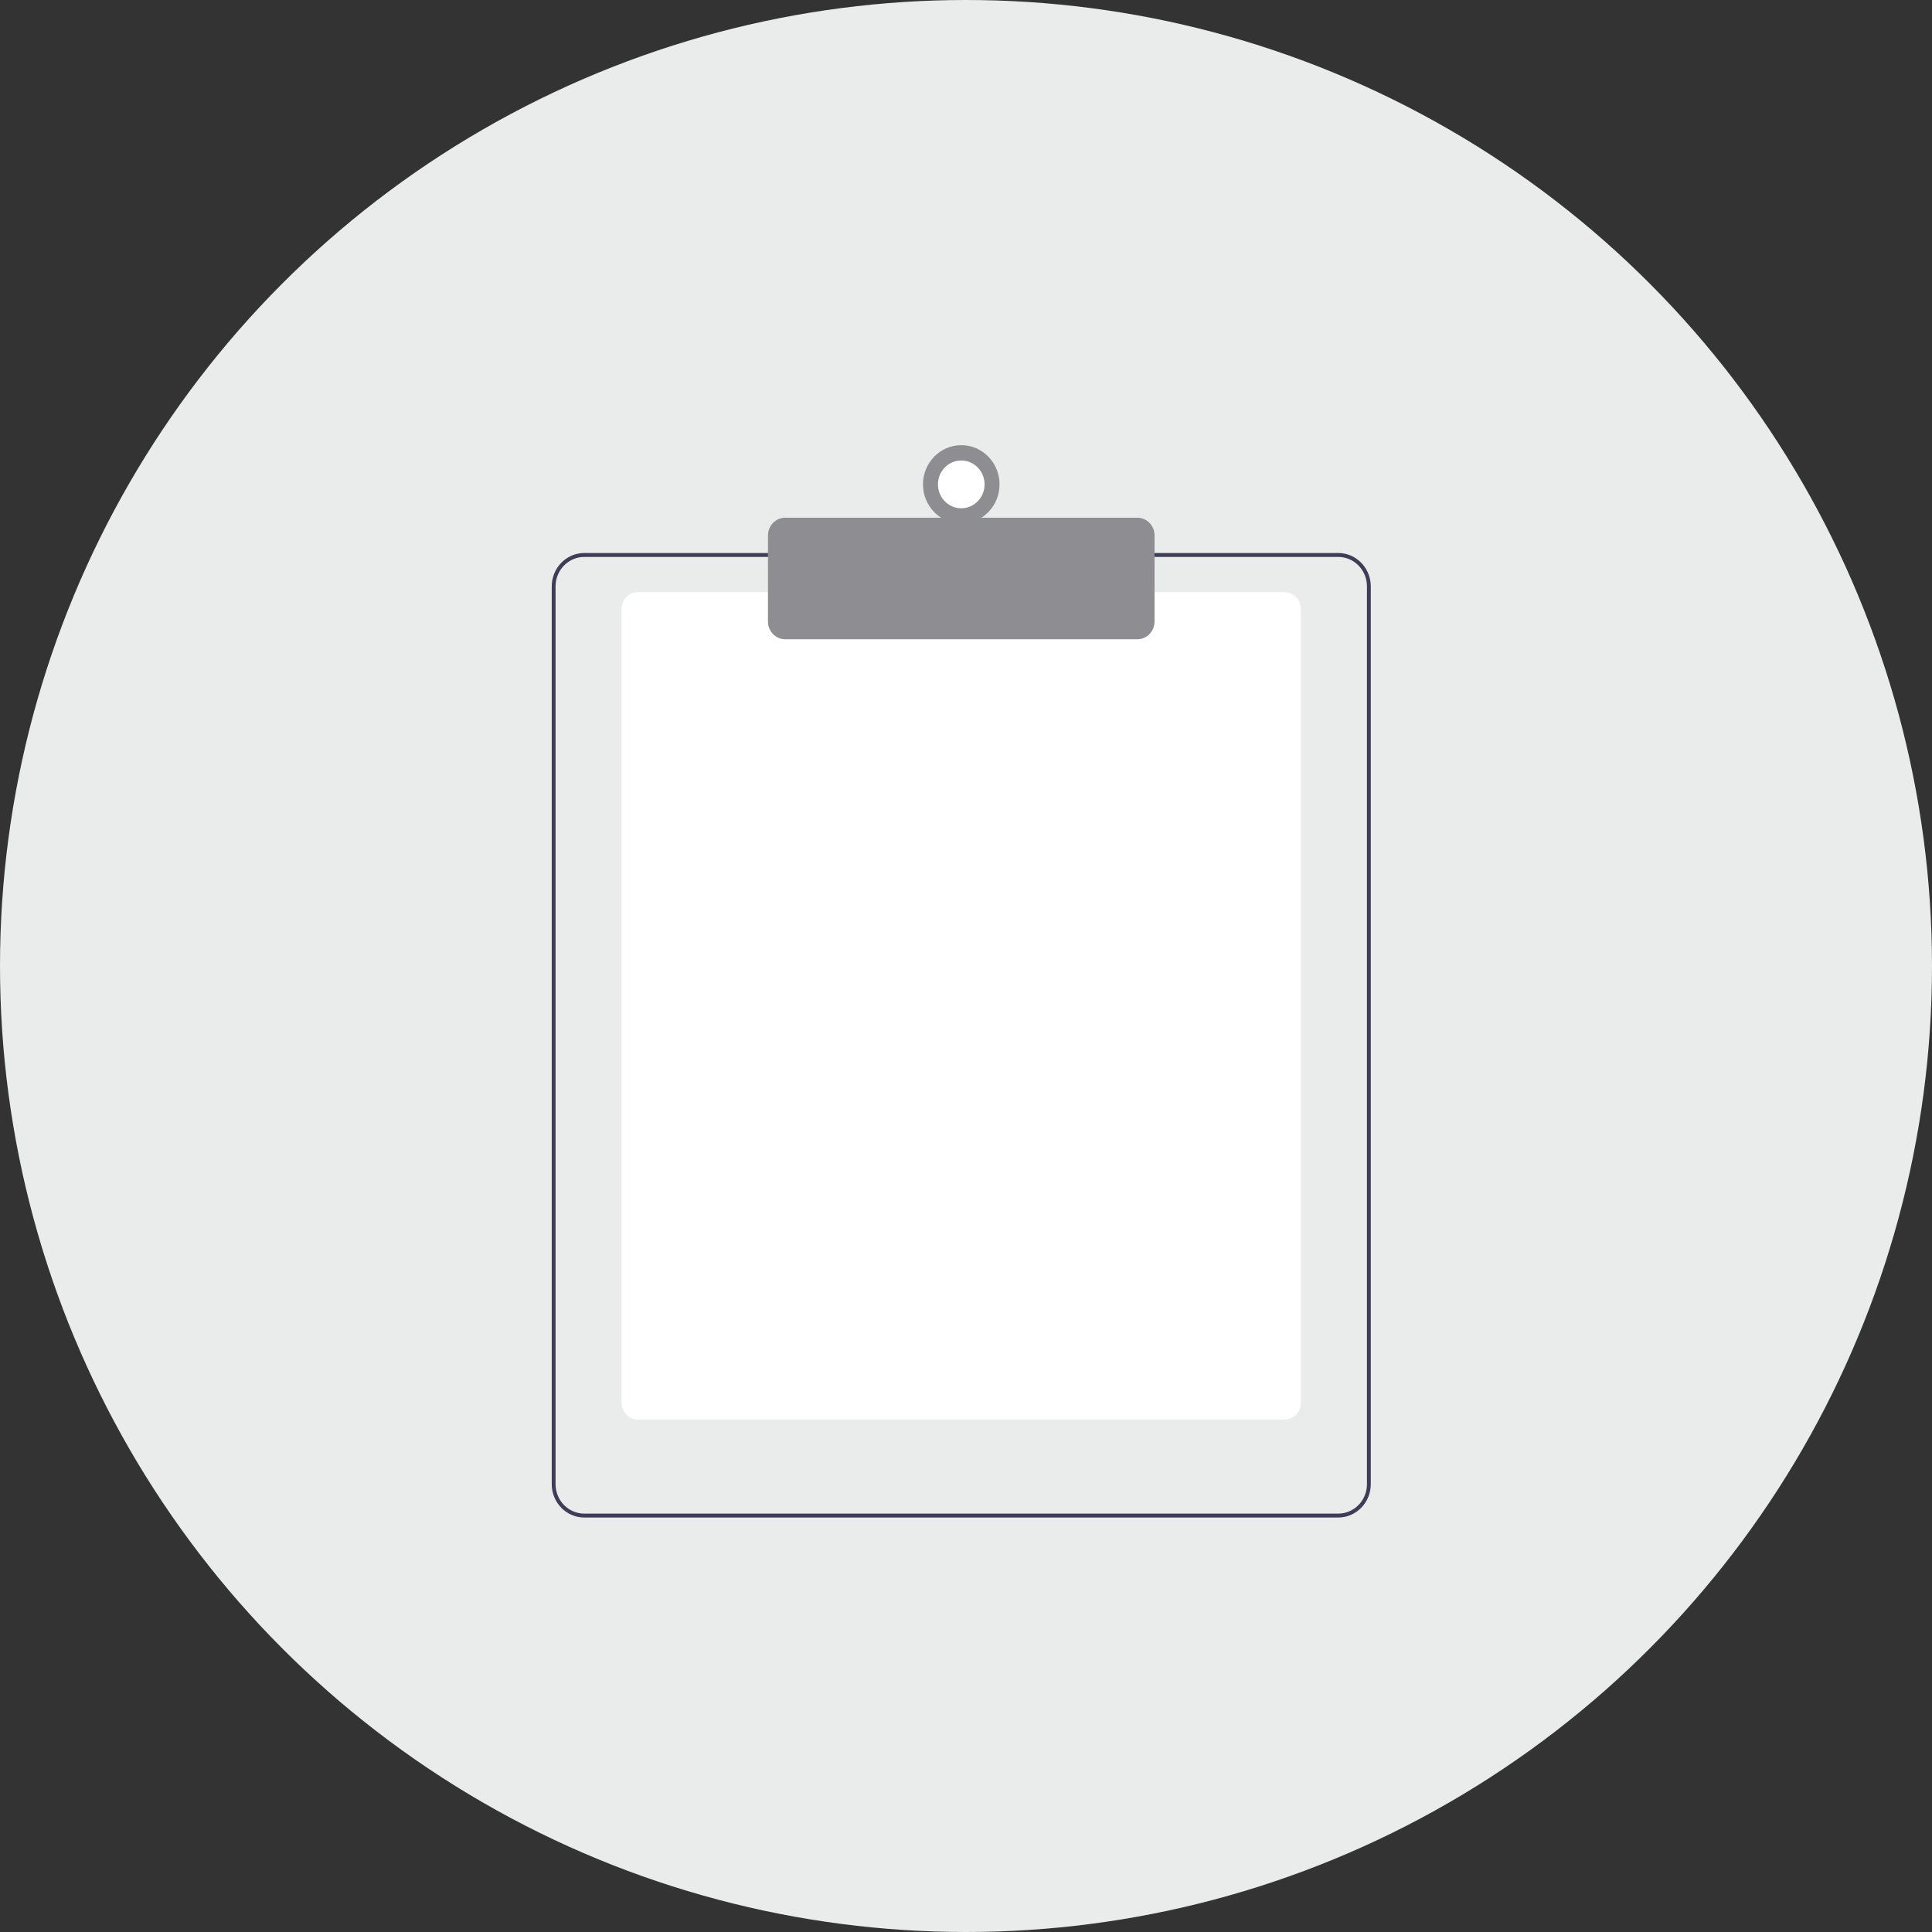 <svg width="148" height="148" viewBox="0 0 148 148" fill="none" xmlns="http://www.w3.org/2000/svg">
<rect x="0" y="0" width="148" height="148" fill="#333333" stroke="none"/>
<circle cx="74" cy="74" r="74" fill="#E9ECEB"/>
<g clip-path="url(#clip0_72_2278)">
<path d="M98.411 108.741H48.862C48.532 108.74 48.215 108.606 47.982 108.366C47.748 108.127 47.617 107.803 47.616 107.464V46.642C47.617 46.303 47.748 45.979 47.982 45.739C48.215 45.5 48.532 45.366 48.862 45.365H98.411C98.741 45.366 99.058 45.5 99.291 45.739C99.525 45.979 99.656 46.303 99.657 46.642V107.464C99.656 107.803 99.525 108.127 99.291 108.366C99.058 108.606 98.741 108.74 98.411 108.741Z" fill="white"/>
<path d="M75.616 42.362H44.758C44.097 42.363 43.464 42.633 42.997 43.111C42.529 43.59 42.267 44.239 42.266 44.915V106.158L42.559 106.067V44.915C42.559 44.318 42.791 43.746 43.204 43.323C43.616 42.901 44.175 42.663 44.758 42.663H75.707L75.616 42.362ZM102.516 42.362H44.758C44.097 42.363 43.464 42.633 42.997 43.111C42.529 43.59 42.267 44.239 42.266 44.915V113.697C42.267 114.374 42.529 115.023 42.997 115.502C43.464 115.98 44.097 116.249 44.758 116.25H102.516C103.176 116.249 103.81 115.98 104.277 115.502C104.744 115.023 105.007 114.374 105.008 113.697V44.915C105.007 44.239 104.744 43.59 104.277 43.111C103.81 42.633 103.176 42.363 102.516 42.362ZM104.714 113.697C104.714 114.295 104.482 114.867 104.07 115.289C103.657 115.712 103.098 115.949 102.516 115.95H44.758C44.175 115.949 43.616 115.712 43.204 115.289C42.791 114.867 42.559 114.295 42.559 113.697V44.915C42.559 44.318 42.791 43.746 43.204 43.323C43.616 42.901 44.175 42.663 44.758 42.663H102.516C103.098 42.663 103.657 42.901 104.07 43.323C104.482 43.746 104.714 44.318 104.714 44.915V113.697Z" fill="#3F3D56"/>
<path d="M87.124 48.97H60.15C59.801 48.97 59.465 48.827 59.218 48.574C58.971 48.321 58.831 47.977 58.831 47.619V41.011C58.831 40.652 58.971 40.309 59.218 40.056C59.465 39.802 59.801 39.66 60.15 39.659H87.124C87.473 39.66 87.809 39.802 88.056 40.056C88.303 40.309 88.442 40.652 88.443 41.011V47.619C88.442 47.977 88.303 48.321 88.056 48.574C87.809 48.827 87.473 48.97 87.124 48.97Z" fill="#8E8E92"/>
<path d="M73.637 40.11C75.256 40.11 76.569 38.765 76.569 37.106C76.569 35.447 75.256 34.102 73.637 34.102C72.018 34.102 70.705 35.447 70.705 37.106C70.705 38.765 72.018 40.11 73.637 40.11Z" fill="#8E8E92"/>
<path d="M73.637 38.935C74.623 38.935 75.423 38.116 75.423 37.106C75.423 36.095 74.623 35.276 73.637 35.276C72.651 35.276 71.851 36.095 71.851 37.106C71.851 38.116 72.651 38.935 73.637 38.935Z" fill="white"/>
</g>
<defs>
<clipPath id="clip0_72_2278">
<rect width="63.863" height="83.25" fill="white" transform="translate(42 33)"/>
</clipPath>
</defs>
</svg>
